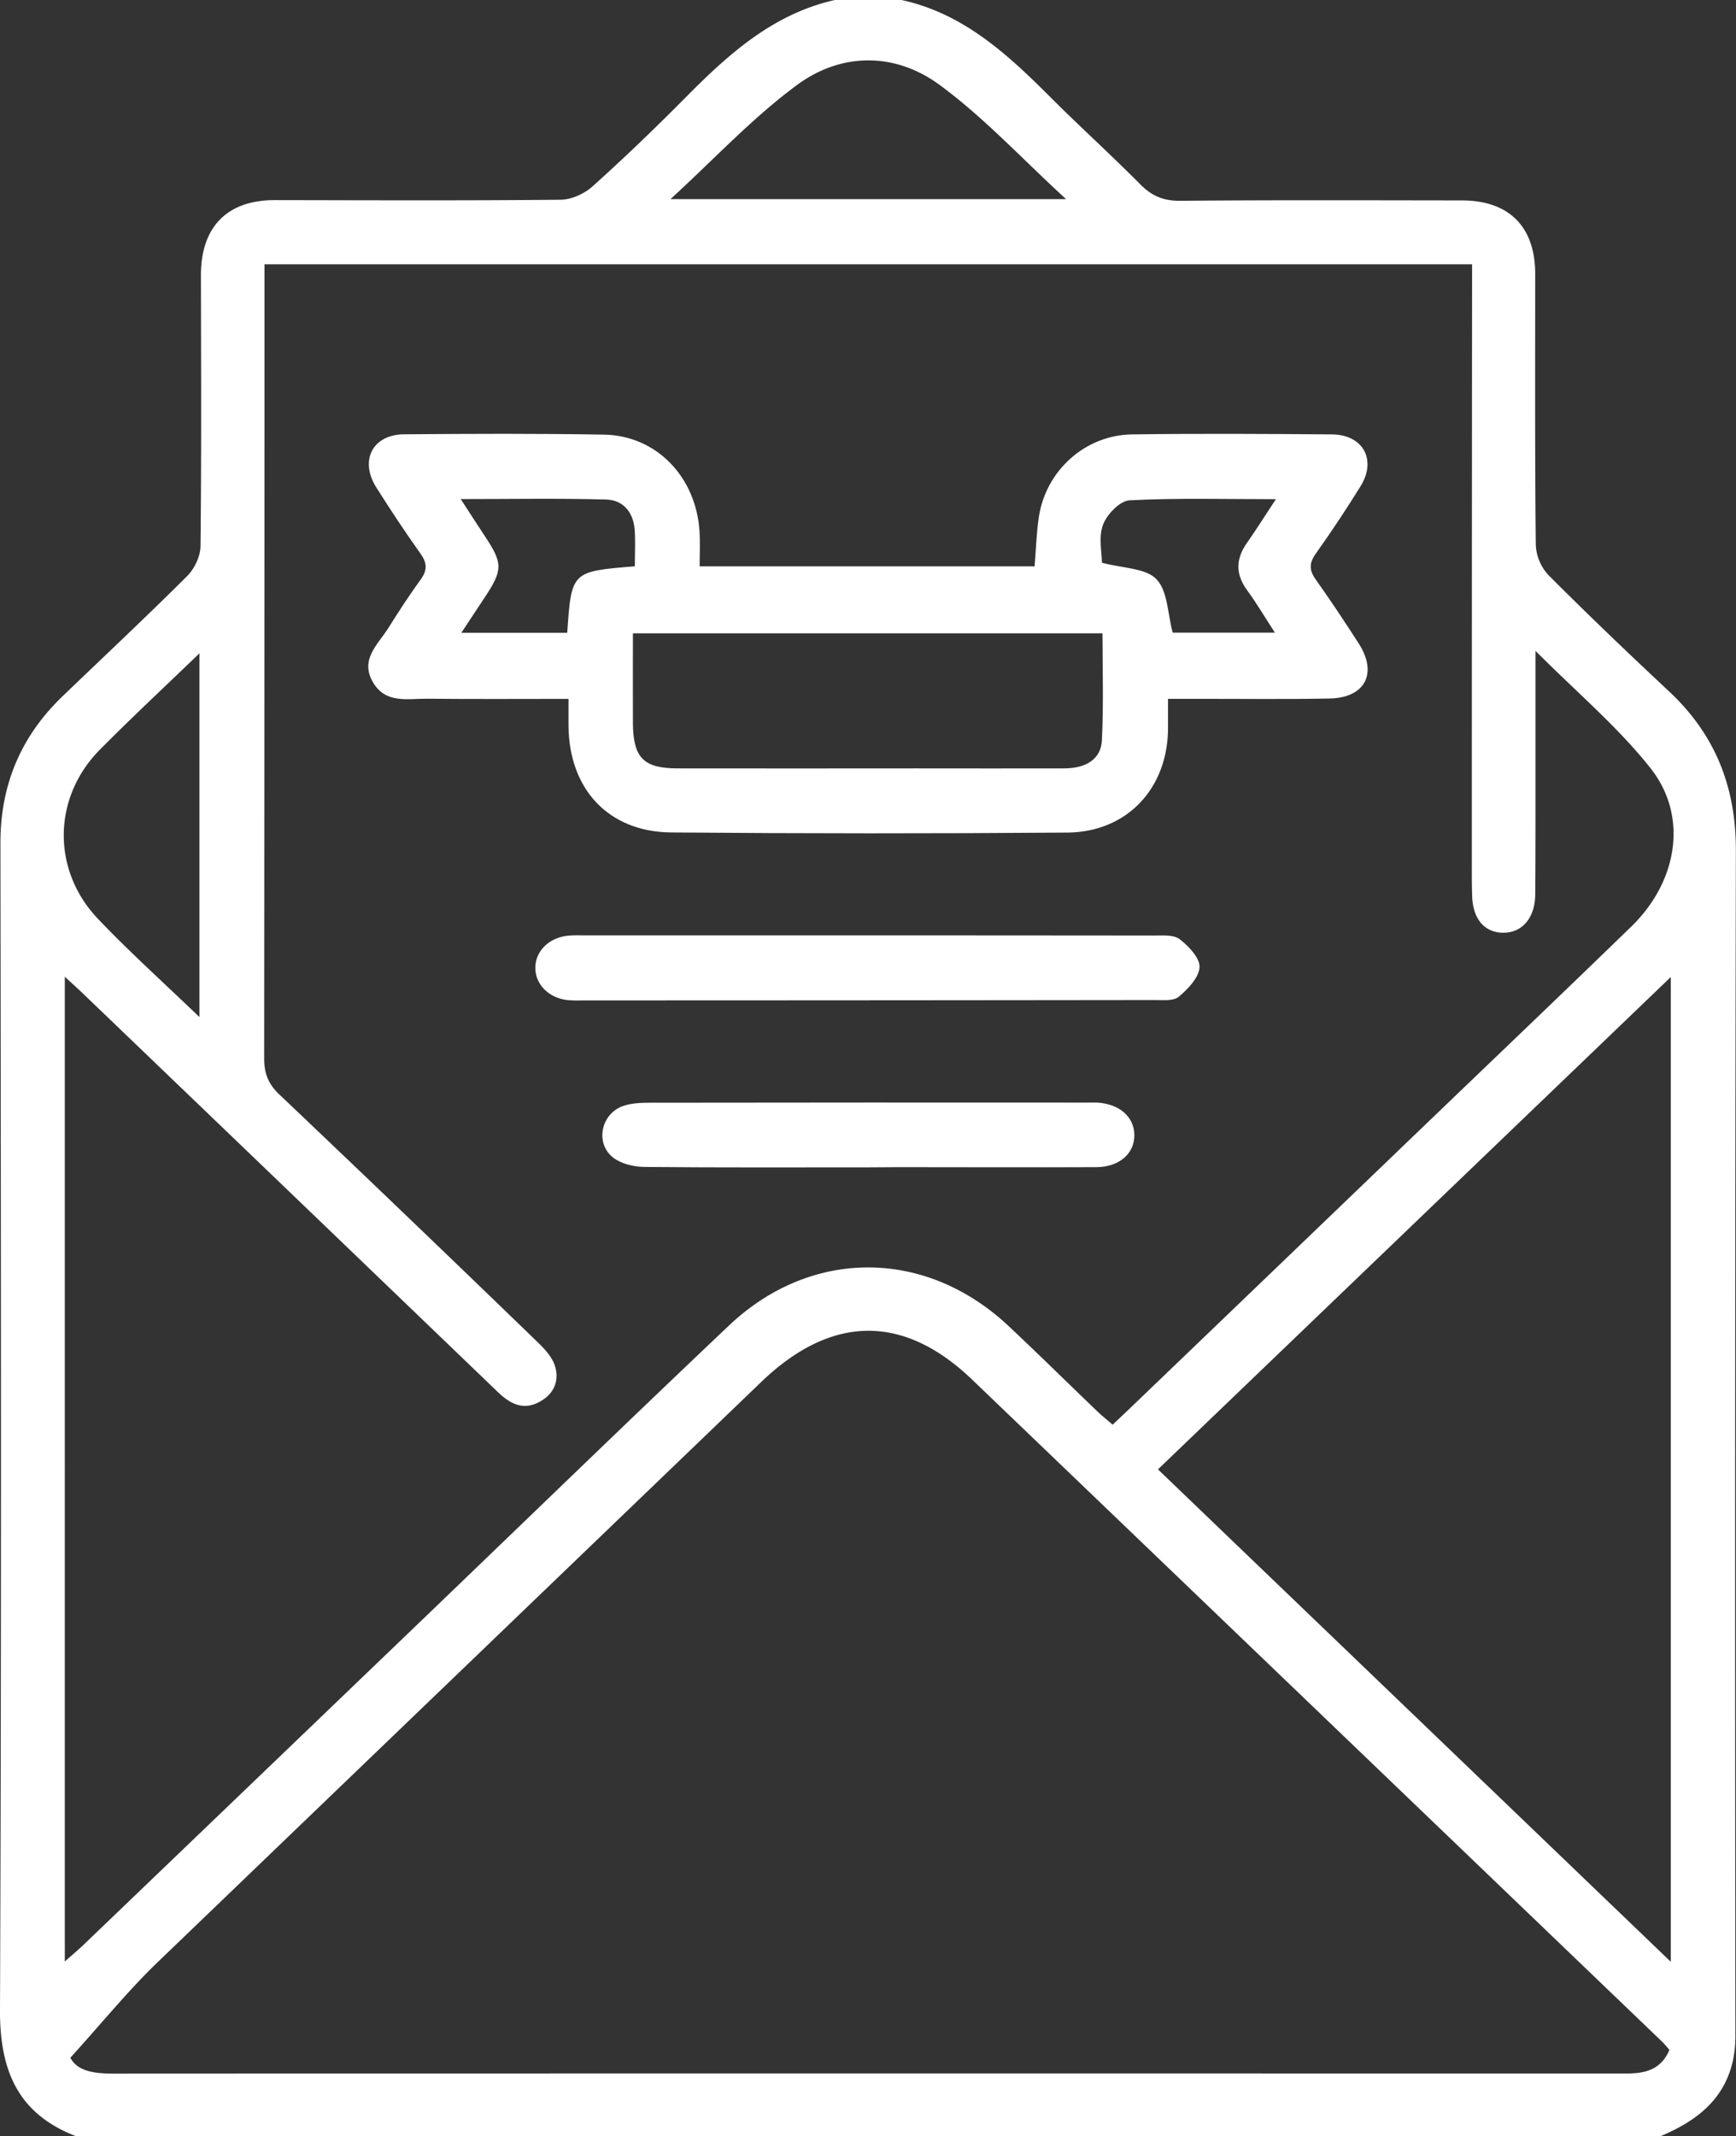 <svg id="Capa_1" data-name="Capa 1" xmlns="http://www.w3.org/2000/svg" viewBox="0 0 780.85 960.5"><rect x="0" y="0" width="780.85" height="960.5" fill="#333333" stroke="none"/><defs><style>.cls-1{fill:#fff;}</style></defs><title>INVITACIONES BLANCO</title><path class="cls-1" d="M856.53,980.25H143.66c-26-10.07-34.19-29.4-34.09-56.59.69-175,.4-349.92.19-524.89,0-26.23,9.26-48,28-66s37.63-35.69,56-54c3.28-3.28,5.95-8.87,6-13.43.44-40.61.26-81.23.18-121.84,0-21.75,11.81-33.8,33.27-33.77,42.8.07,85.61.26,128.41-.17,4.91,0,10.77-2.68,14.48-6,14.4-12.94,28.38-26.38,42-40.14C437.35,44,457.33,26,485.08,19.75h30c27.88,6.07,47.68,24.42,67,43.73,13.25,13.27,27.2,25.85,40.4,39.17,5.2,5.26,10.47,7.46,18,7.39,42.2-.38,84.41-.21,126.62-.17,21.2,0,33,11.82,33,33,0,40.65-.17,81.29.27,121.93a21.39,21.39,0,0,0,5.7,13.55c17.66,17.7,35.74,35,54,52.05,20.91,19.46,30.34,43,30.29,71.73q-.54,266.37-.21,532.76A53.76,53.76,0,0,1,889.1,946C885.22,964,872.37,973.59,856.53,980.25Zm-628-841.67v11q0,173-.14,346c0,6.79,1.81,11.54,6.8,16.28q58.49,55.53,116.43,111.61c3.05,2.94,6.27,6.48,7.52,10.35,2.1,6.51-.19,12.42-6.43,16-7.58,4.39-13.56,1.29-19.24-4.17Q240.18,556,146.8,466.41c-2.33-2.23-4.73-4.38-8.08-7.49V901.73c3.52-3.12,6.06-5.23,8.43-7.5q76.48-73.34,152.92-146.71c45.78-43.94,91.33-88.12,137.39-131.75,37-35,88.49-34.71,125.69.16,13.45,12.61,26.57,25.57,39.89,38.33,2.15,2.07,4.49,3.93,7,6.1,3.78-3.59,7-6.58,10.09-9.59q66-63.32,131.91-126.64c30.44-29.22,61-58.35,91.26-87.73,20.9-20.26,25.77-49.61,8.7-71.2-14.68-18.57-33.17-34.11-51.76-52.78,0,23.09,0,43.3,0,63.51,0,15.32,0,30.64-.12,45.95-.08,10.54-5.81,17.29-14.37,17.27-8.39,0-13.7-6.16-14-16.45-.18-5-.15-10-.15-15q0-128.47.11-256.95V138.58ZM141.21,945c3.22,6.14,10.89,7.15,19.43,7.14q271-.12,542-.06,69.39,0,138.78,0c8.32,0,15.36-1.81,19.05-10.61-1.15-1.3-2.09-2.53-3.19-3.59Q702,788.91,546.74,640c-31.14-29.78-63.52-28.89-94.78,1.16Q316.08,771.75,180.18,902.33C166.74,915.31,154.89,930,141.21,945Zm719.88-43.13V459.06L630.42,680.45Zm-272-792.58c-20-18.32-37-36.78-56.93-51.39s-44-14.71-64,0-36.94,33-57,51.38ZM199.29,477.1V313.5c-15.75,15.19-30.59,29-44.84,43.38-21.15,21.38-21.73,54-.89,75.95C167.73,447.74,183.11,461.52,199.29,477.1Z" transform="translate(-109.57 -19.75)"/><path class="cls-1" d="M365.28,334c-21.83,0-42.7.14-63.57-.07-8.8-.09-18.77,2.39-24.45-7.51-5.88-10.27,2.37-16.92,7-24.31s9.42-14.75,14.55-21.81c3.07-4.22,2.87-7.45-.14-11.68-6.9-9.65-13.42-19.58-19.78-29.59-7.73-12.18-1.8-23.87,12.42-24,30-.24,60-.38,90,.15,23.5.42,41.39,19,42.91,43.57.31,5,.05,10,.05,15.66H574.93c.62-7.47.81-14.89,1.91-22.17,3.15-20.88,20.78-36.85,41.92-37.16,30-.43,60-.24,90,0,13.91.14,20.11,11.41,12.86,23.18-6.39,10.36-13.16,20.51-20.21,30.43-3.05,4.29-3,7.48,0,11.67,6.69,9.41,13.08,19.05,19.33,28.76,8.59,13.35,2.88,24.39-13.08,24.71-20,.4-40,.13-60,.15H634.94v13.09c0,27-18.3,46.84-45.29,47.05q-89.08.69-178.18-.06c-28.25-.24-46-19.52-46.19-48.07C365.26,342.32,365.28,338.65,365.28,334Zm240.19-29.47H394.26c0,13.78-.07,27.13,0,40.47.12,15.49,4.81,20.23,20,20.25q53.85.06,107.71,0c22.17,0,44.33.07,66.5,0,9.83-.06,16.37-4.37,16.73-12.62C606,336.73,605.47,320.86,605.47,304.48ZM395.12,274.39c0-5.79.28-11.05-.06-16.26-.52-7.87-5.06-13.53-12.73-13.76-21.32-.62-42.67-.21-65.52-.21,4.14,6.37,7.44,11.54,10.83,16.64,8.17,12.29,8.18,15.2-.11,27.68-3.34,5-6.66,10.08-10.45,15.8h47.63C366.61,276.69,366.61,276.69,395.12,274.39Zm288.35-30.18c-23.1,0-44.52-.61-65.84.51-4.32.23-10.21,6.32-11.93,11-2.08,5.62-.49,12.6-.49,17.06,9.44,2.54,19.73,2.37,24.55,7.42,5.11,5.35,5,15.65,7.28,24H683c-4.63-7.13-8.24-13.29-12.44-19-5.37-7.32-5.2-14.22,0-21.49C674.74,257.73,678.65,251.49,683.47,244.21Z" transform="translate(-109.57 -19.75)"/><path class="cls-1" d="M500.05,440.35q64.2,0,128.41.07c4,0,9-.44,11.75,1.66,4,3.1,9.1,8.42,8.9,12.56-.23,4.66-5.19,9.8-9.31,13.28-2.36,2-7.15,1.49-10.85,1.49q-128.88.16-257.77.17a51.08,51.08,0,0,1-6.55-.16c-8.44-1.06-14.38-7.23-14.26-14.67s6.17-13.36,14.71-14.28a62.15,62.15,0,0,1,6.55-.12Q435.85,440.33,500.05,440.35Z" transform="translate(-109.57 -19.75)"/><path class="cls-1" d="M500.58,544.64c-33.72,0-67.45.15-101.17-.18-4.68-.05-10.22-1.33-13.85-4.05-8.44-6.34-5.83-19.77,4.23-23.33,3.71-1.32,8-1.49,12-1.49q98.37-.14,196.73-.06c1.56,0,3.13-.07,4.68,0,9.84.62,16.41,6.32,16.6,14.38.2,8.4-6.69,14.6-17.07,14.65-29.66.14-59.33,0-89,0Z" transform="translate(-109.57 -19.75)"/></svg>